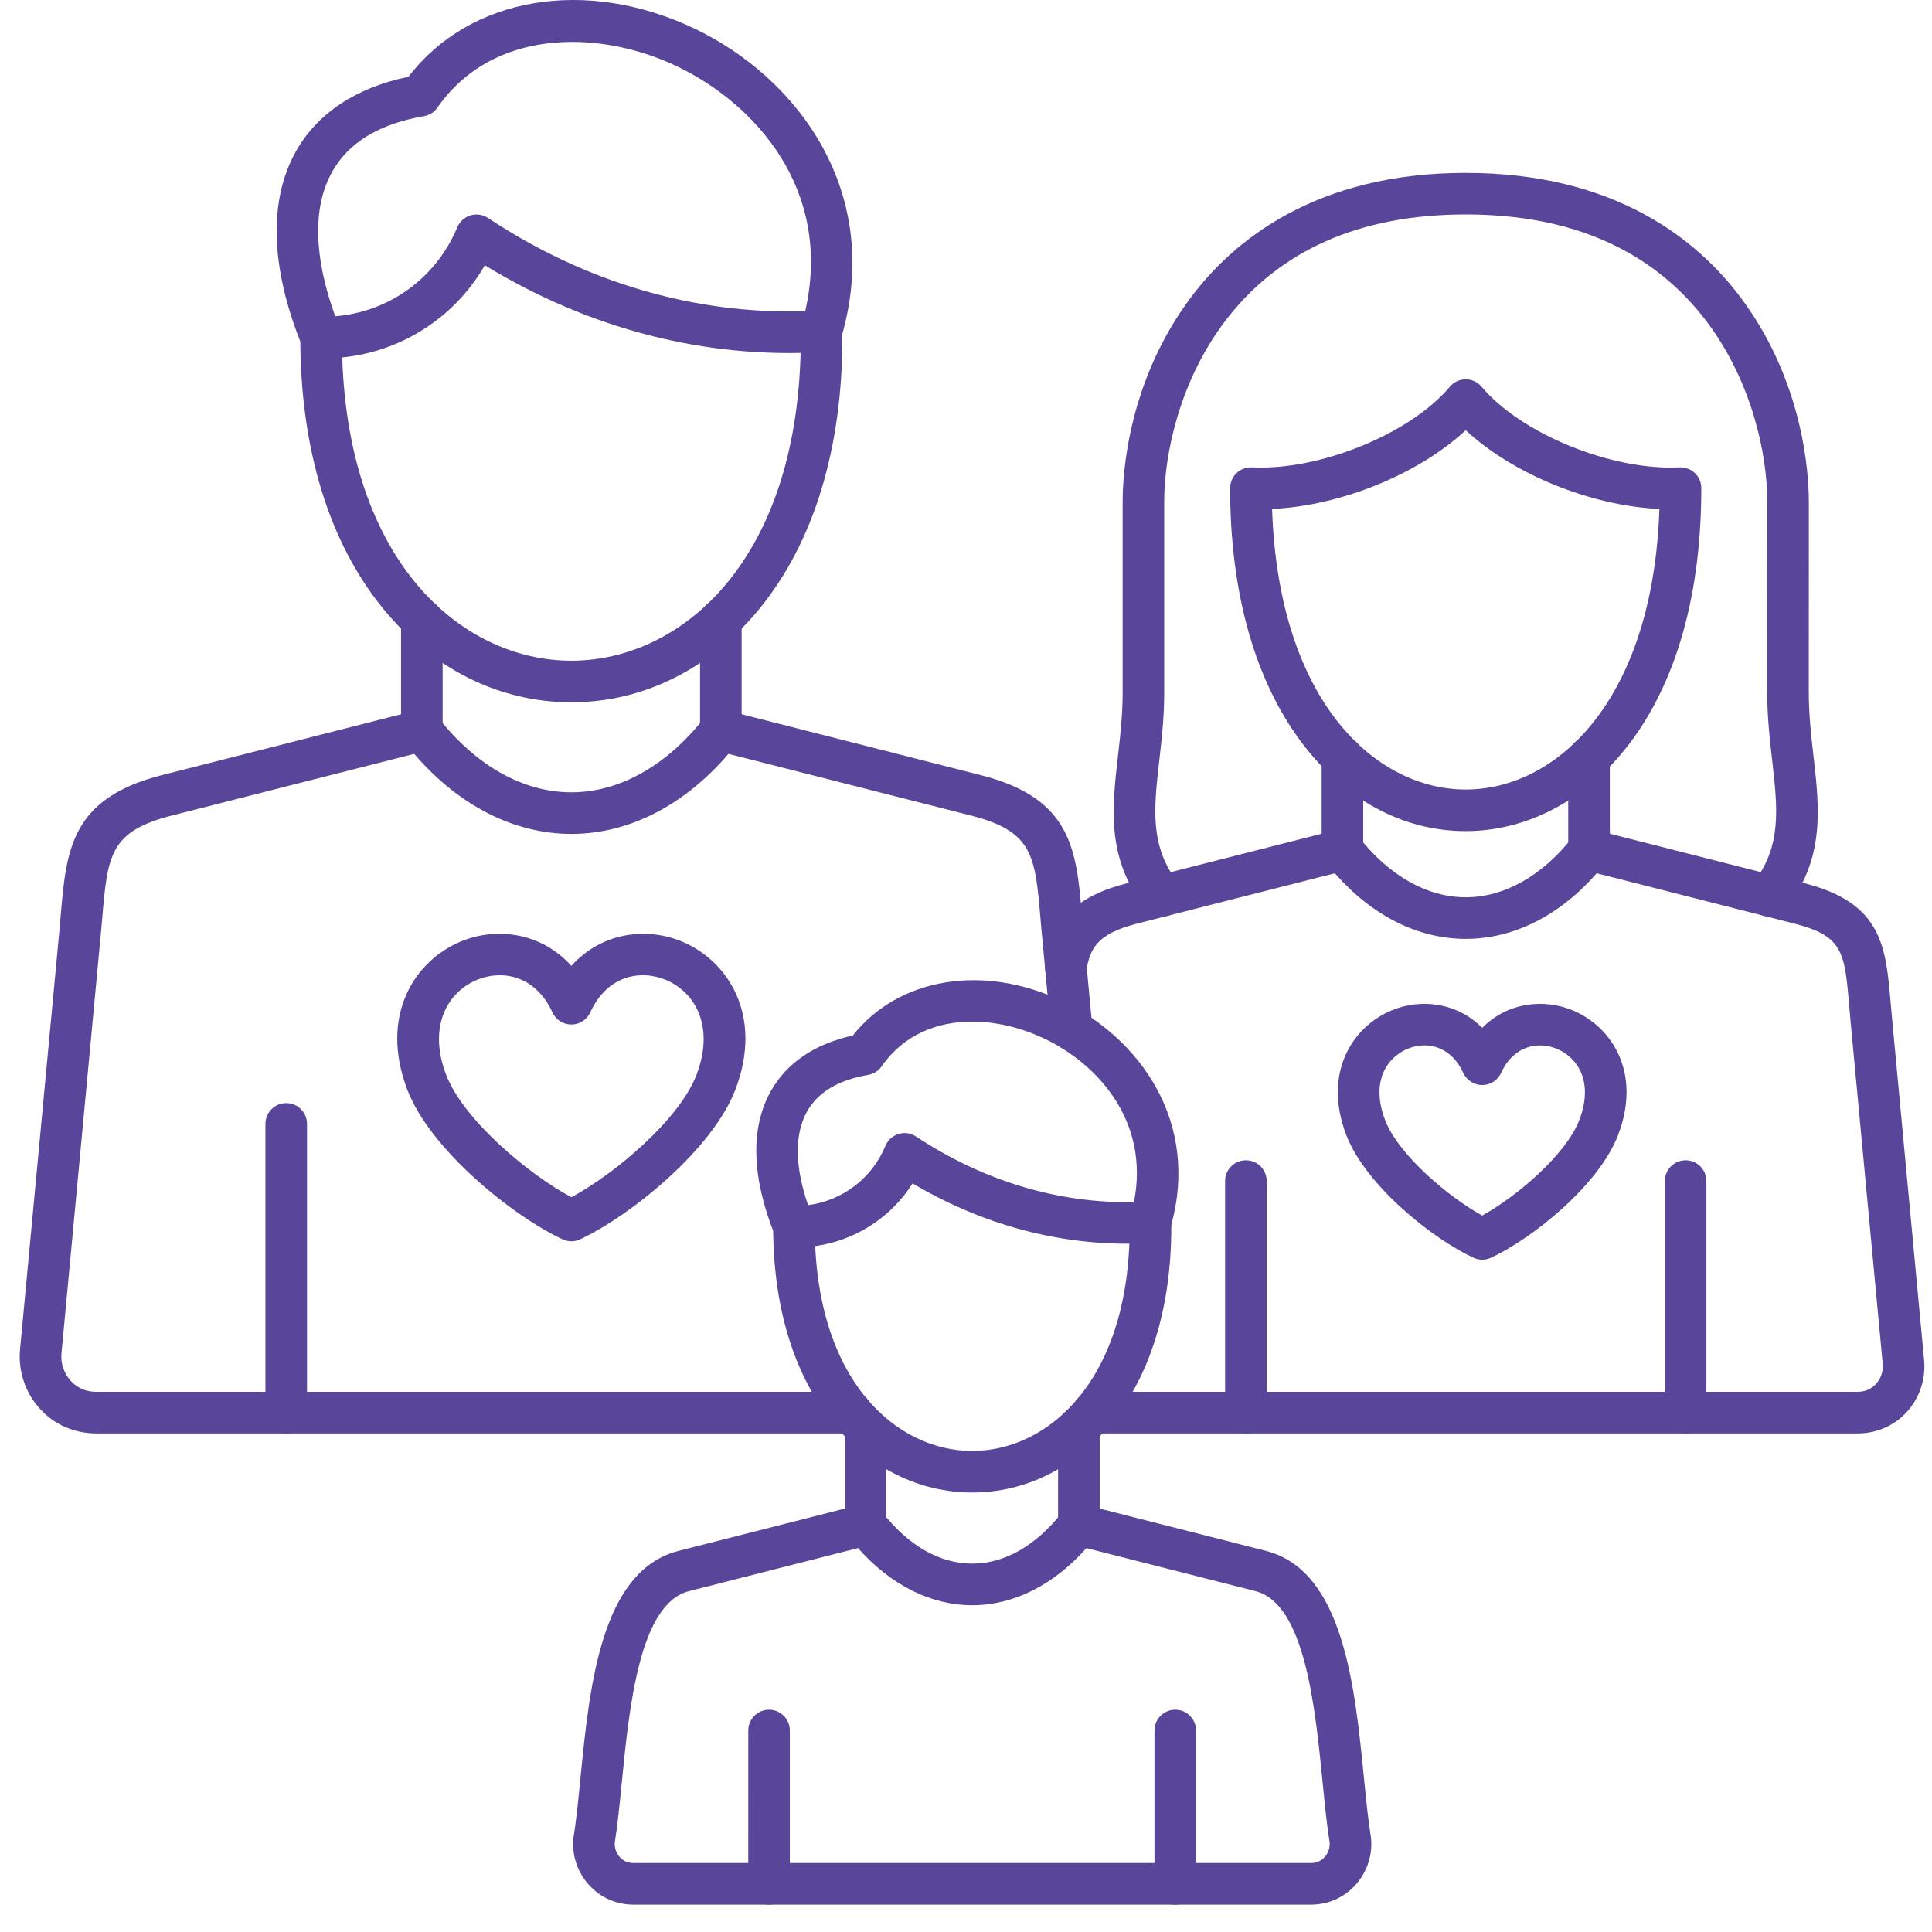 <svg width="49" height="49" viewBox="0 0 49 49" fill="none" xmlns="http://www.w3.org/2000/svg">
<path fill-rule="evenodd" clip-rule="evenodd" d="M47.111 36.355H27.721C27.43 36.355 27.193 36.12 27.193 35.827C27.194 35.536 27.43 35.3 27.721 35.3H47.111C47.349 35.3 47.497 35.191 47.581 35.1C47.704 34.965 47.768 34.777 47.751 34.598L46.935 25.909C46.922 25.773 46.911 25.642 46.901 25.517C46.784 24.152 46.749 23.74 45.512 23.425L40.496 22.148C39.554 23.224 38.386 23.812 37.176 23.812C35.964 23.812 34.796 23.224 33.855 22.148L28.838 23.425C27.794 23.691 27.651 24.071 27.55 24.619C27.499 24.906 27.224 25.095 26.937 25.043C26.651 24.992 26.462 24.717 26.513 24.43C26.717 23.312 27.314 22.725 28.578 22.403L33.918 21.044C34.12 20.991 34.335 21.065 34.463 21.23C35.236 22.214 36.198 22.757 37.176 22.757C38.152 22.757 39.115 22.214 39.887 21.23C40.016 21.065 40.23 20.993 40.432 21.044L45.773 22.403C47.736 22.903 47.831 24.017 47.951 25.428C47.962 25.55 47.972 25.677 47.985 25.81L48.8 34.499C48.845 34.976 48.685 35.454 48.361 35.811C48.041 36.161 47.597 36.355 47.111 36.355Z" fill="#594599"/>
<path fill-rule="evenodd" clip-rule="evenodd" d="M34.047 22.082C33.756 22.082 33.52 21.846 33.52 21.555L33.52 19.213C33.52 18.922 33.756 18.686 34.047 18.686C34.338 18.686 34.574 18.922 34.574 19.213L34.574 21.555C34.574 21.846 34.338 22.082 34.047 22.082ZM40.301 22.082C40.01 22.082 39.774 21.846 39.774 21.555L39.774 19.213C39.774 18.922 40.01 18.686 40.301 18.686C40.593 18.686 40.829 18.922 40.829 19.213L40.829 21.555C40.829 21.846 40.593 22.082 40.301 22.082Z" fill="#594599"/>
<path fill-rule="evenodd" clip-rule="evenodd" d="M32.263 12.908C32.428 17.793 34.885 20.024 37.174 20.024C39.463 20.024 41.921 17.793 42.086 12.908C40.342 12.829 38.372 12.026 37.174 10.911C35.976 12.026 34.005 12.829 32.263 12.908ZM37.174 21.079C35.577 21.079 34.097 20.278 33.007 18.824C31.824 17.248 31.199 15.02 31.199 12.381C31.199 12.236 31.259 12.097 31.363 11.998C31.467 11.899 31.608 11.848 31.753 11.854C33.471 11.94 35.768 11.004 36.77 9.81C36.87 9.69 37.018 9.621 37.174 9.621C37.33 9.621 37.478 9.69 37.578 9.81C38.58 11.004 40.877 11.941 42.595 11.854C42.74 11.848 42.88 11.899 42.985 11.998C43.09 12.097 43.149 12.236 43.149 12.381C43.149 18.356 40.052 21.079 37.174 21.079Z" fill="#594599"/>
<path fill-rule="evenodd" clip-rule="evenodd" d="M44.88 23.248C44.767 23.248 44.651 23.212 44.554 23.136C44.326 22.956 44.285 22.624 44.465 22.396C45.194 21.465 45.085 20.506 44.947 19.291C44.885 18.75 44.822 18.191 44.82 17.573L44.822 12.716C44.822 11.495 44.418 9.658 43.29 8.161C41.929 6.356 39.872 5.439 37.177 5.439C37.175 5.439 37.174 5.439 37.172 5.439C34.476 5.439 32.42 6.356 31.059 8.161C29.93 9.658 29.527 11.495 29.527 12.716L29.527 17.573C29.527 18.191 29.464 18.75 29.402 19.291C29.264 20.506 29.155 21.465 29.883 22.396C30.064 22.624 30.023 22.956 29.794 23.136C29.565 23.315 29.233 23.276 29.054 23.046C28.058 21.776 28.202 20.512 28.354 19.172C28.413 18.66 28.473 18.131 28.473 17.573L28.473 12.716C28.473 12.041 28.599 9.672 30.216 7.527C31.296 6.093 33.38 4.385 37.172 4.385C37.173 4.385 37.176 4.385 37.178 4.385C40.97 4.385 43.053 6.093 44.133 7.527C45.75 9.672 45.876 12.041 45.876 12.716L45.875 17.573C45.876 18.131 45.935 18.66 45.994 19.171C46.147 20.511 46.29 21.776 45.295 23.046C45.192 23.179 45.037 23.248 44.88 23.248Z" fill="#594599"/>
<path fill-rule="evenodd" clip-rule="evenodd" d="M21.596 36.355H2.446C1.888 36.355 1.379 36.134 1.014 35.732C0.641 35.324 0.458 34.775 0.508 34.228L1.498 23.694C1.512 23.534 1.526 23.378 1.539 23.229C1.681 21.564 1.793 20.249 4.096 19.662L10.57 18.014C10.772 17.963 10.986 18.035 11.114 18.2C12.072 19.422 13.271 20.095 14.491 20.095C15.71 20.095 16.909 19.422 17.867 18.2C17.995 18.035 18.209 17.963 18.412 18.014L24.885 19.662C27.189 20.249 27.301 21.564 27.442 23.229C27.456 23.378 27.469 23.533 27.483 23.694L27.706 26.069C27.734 26.359 27.52 26.616 27.23 26.643C26.94 26.668 26.683 26.457 26.656 26.166L26.434 23.793C26.417 23.628 26.404 23.47 26.391 23.319C26.253 21.694 26.201 21.086 24.624 20.684L18.476 19.12C17.349 20.431 15.945 21.15 14.491 21.15C13.036 21.15 11.632 20.431 10.505 19.12L4.357 20.684C2.78 21.086 2.727 21.694 2.59 23.319C2.577 23.47 2.563 23.628 2.547 23.793L1.559 34.327C1.536 34.575 1.623 34.835 1.794 35.021C1.909 35.149 2.117 35.3 2.446 35.3H21.596C21.887 35.3 22.123 35.537 22.123 35.828C22.123 36.12 21.887 36.355 21.596 36.355Z" fill="#594599"/>
<path fill-rule="evenodd" clip-rule="evenodd" d="M10.699 19.052C10.408 19.052 10.172 18.816 10.172 18.525L10.172 15.72C10.172 15.428 10.408 15.192 10.699 15.192C10.99 15.192 11.226 15.428 11.226 15.72V18.525C11.226 18.816 10.99 19.052 10.699 19.052Z" fill="#594599"/>
<path fill-rule="evenodd" clip-rule="evenodd" d="M18.282 19.053C17.99 19.053 17.755 18.817 17.755 18.526V15.721C17.755 15.428 17.99 15.193 18.282 15.193C18.573 15.193 18.81 15.428 18.81 15.721L18.81 18.526C18.81 18.817 18.573 19.053 18.282 19.053Z" fill="#594599"/>
<path fill-rule="evenodd" clip-rule="evenodd" d="M14.49 17.812C12.667 17.812 10.972 16.968 9.719 15.438C8.344 13.757 7.616 11.38 7.616 8.562C7.616 8.27 7.852 8.034 8.144 8.034C8.435 8.034 8.671 8.27 8.671 8.562C8.671 14.192 11.688 16.757 14.49 16.757C17.293 16.757 20.31 14.192 20.31 8.562C20.31 8.529 20.309 8.497 20.308 8.464L20.308 8.412C20.302 8.121 20.534 7.88 20.825 7.876C20.828 7.876 20.832 7.876 20.835 7.876C21.122 7.876 21.357 8.106 21.361 8.393L21.362 8.441C21.363 8.481 21.365 8.521 21.365 8.562C21.365 11.38 20.637 13.757 19.262 15.438C18.008 16.968 16.314 17.812 14.49 17.812Z" fill="#594599"/>
<path fill-rule="evenodd" clip-rule="evenodd" d="M14.511 1.063C13.204 1.063 11.925 1.535 11.094 2.729C11.014 2.845 10.89 2.923 10.75 2.947C9.622 3.14 8.838 3.615 8.422 4.361C7.926 5.252 7.954 6.512 8.502 8.022C9.87 7.911 11.062 7.053 11.598 5.765C11.659 5.62 11.781 5.509 11.931 5.463C12.082 5.417 12.245 5.441 12.376 5.528C14.848 7.166 17.622 7.978 20.422 7.893C21.129 4.801 19.143 2.622 17.162 1.678C16.364 1.297 15.43 1.063 14.511 1.063ZM8.197 9.09C8.177 9.09 8.157 9.09 8.138 9.089C7.926 9.087 7.735 8.957 7.655 8.759C6.86 6.792 6.806 5.093 7.501 3.847C8.044 2.875 9.03 2.221 10.359 1.948C11.911 -0.082 14.859 -0.588 17.616 0.726C20.238 1.976 22.407 4.88 21.341 8.55C21.279 8.764 21.089 8.916 20.866 8.929C17.897 9.107 14.946 8.347 12.297 6.728C11.457 8.183 9.91 9.09 8.197 9.09Z" fill="#594599"/>
<path fill-rule="evenodd" clip-rule="evenodd" d="M12.676 24.735C12.473 24.735 12.273 24.778 12.089 24.854C11.367 25.156 10.845 26.013 11.311 27.249C11.741 28.388 13.394 29.778 14.491 30.364C15.587 29.778 17.24 28.388 17.669 27.249C18.135 26.013 17.614 25.156 16.891 24.854C16.246 24.584 15.401 24.735 14.97 25.676C14.884 25.864 14.697 25.984 14.491 25.984C14.284 25.984 14.097 25.864 14.011 25.676C13.703 25.003 13.182 24.735 12.676 24.735ZM14.491 31.482C14.415 31.482 14.339 31.465 14.268 31.432C13.026 30.855 10.907 29.167 10.324 27.621C9.615 25.737 10.531 24.361 11.684 23.88C12.581 23.507 13.721 23.641 14.491 24.497C15.26 23.641 16.4 23.507 17.297 23.88C18.45 24.361 19.366 25.737 18.657 27.621C18.073 29.167 15.955 30.855 14.712 31.432C14.642 31.465 14.566 31.482 14.491 31.482Z" fill="#594599"/>
<path fill-rule="evenodd" clip-rule="evenodd" d="M7.26 36.355C6.969 36.355 6.732 36.12 6.732 35.827L6.732 28.504C6.732 28.213 6.969 27.977 7.26 27.977C7.551 27.977 7.787 28.213 7.787 28.504V35.827C7.787 36.12 7.551 36.355 7.26 36.355Z" fill="#594599"/>
<path fill-rule="evenodd" clip-rule="evenodd" d="M31.599 36.355C31.308 36.355 31.071 36.12 31.071 35.827V29.954C31.071 29.663 31.308 29.427 31.599 29.427C31.89 29.427 32.126 29.663 32.126 29.954L32.126 35.827C32.126 36.12 31.89 36.355 31.599 36.355Z" fill="#594599"/>
<path fill-rule="evenodd" clip-rule="evenodd" d="M42.751 36.355C42.46 36.355 42.224 36.12 42.224 35.827L42.224 29.954C42.224 29.663 42.46 29.427 42.751 29.427C43.042 29.427 43.278 29.663 43.278 29.954L43.278 35.827C43.278 36.12 43.042 36.355 42.751 36.355Z" fill="#594599"/>
<path fill-rule="evenodd" clip-rule="evenodd" d="M36.126 26.513C35.977 26.513 35.831 26.545 35.697 26.601C35.2 26.808 34.751 27.404 35.126 28.399C35.458 29.279 36.725 30.352 37.592 30.829C38.459 30.352 39.726 29.279 40.058 28.399C40.434 27.404 39.985 26.808 39.487 26.601C39.013 26.403 38.391 26.515 38.071 27.212C37.986 27.399 37.798 27.519 37.592 27.519C37.386 27.519 37.199 27.399 37.112 27.212C36.884 26.713 36.499 26.513 36.126 26.513ZM37.592 31.949C37.517 31.949 37.441 31.932 37.37 31.899C36.328 31.416 34.625 30.059 34.139 28.772C33.543 27.189 34.318 26.033 35.291 25.627C36.023 25.322 36.944 25.415 37.592 26.068C38.241 25.415 39.162 25.322 39.893 25.627C40.866 26.033 41.641 27.189 41.044 28.772C40.56 30.059 38.857 31.416 37.814 31.899C37.744 31.932 37.668 31.949 37.592 31.949Z" fill="#594599"/>
<path fill-rule="evenodd" clip-rule="evenodd" d="M15.591 46.737C15.583 46.868 15.631 47.003 15.721 47.102C15.782 47.17 15.894 47.251 16.073 47.251H33.242C33.421 47.251 33.533 47.17 33.594 47.102C33.684 47.003 33.732 46.868 33.724 46.737C33.653 46.295 33.6 45.767 33.545 45.209C33.356 43.295 33.097 40.675 31.843 40.355L27.554 39.263C26.724 40.2 25.705 40.712 24.658 40.712C23.61 40.712 22.591 40.2 21.761 39.263L17.472 40.355C16.218 40.675 15.959 43.295 15.77 45.208C15.715 45.767 15.662 46.294 15.591 46.737ZM33.242 48.306H16.073C15.633 48.306 15.231 48.13 14.941 47.811C14.647 47.488 14.501 47.057 14.542 46.624C14.543 46.612 14.545 46.6 14.547 46.588C14.616 46.175 14.666 45.655 14.721 45.104C14.953 42.757 15.242 39.834 17.212 39.333L21.824 38.159C22.026 38.107 22.24 38.181 22.369 38.346C23.041 39.204 23.833 39.657 24.658 39.657C25.482 39.657 26.274 39.204 26.947 38.346C27.075 38.181 27.289 38.107 27.491 38.159L32.104 39.333C34.073 39.834 34.362 42.757 34.594 45.104C34.649 45.655 34.701 46.175 34.768 46.588C34.77 46.6 34.772 46.612 34.773 46.624C34.814 47.056 34.668 47.488 34.374 47.811C34.084 48.13 33.682 48.306 33.242 48.306Z" fill="#594599"/>
<path fill-rule="evenodd" clip-rule="evenodd" d="M21.953 39.198C21.662 39.198 21.426 38.962 21.426 38.671L21.426 36.209C21.426 35.918 21.662 35.682 21.953 35.682C22.244 35.682 22.48 35.918 22.48 36.209V38.671C22.48 38.962 22.244 39.198 21.953 39.198Z" fill="#594599"/>
<path fill-rule="evenodd" clip-rule="evenodd" d="M27.362 39.197C27.071 39.197 26.835 38.961 26.835 38.67L26.835 36.208C26.835 35.917 27.071 35.681 27.362 35.681C27.654 35.681 27.89 35.917 27.89 36.208L27.89 38.67C27.89 38.961 27.653 39.197 27.362 39.197Z" fill="#594599"/>
<path fill-rule="evenodd" clip-rule="evenodd" d="M24.658 37.853C23.313 37.853 22.064 37.234 21.142 36.107C20.139 34.883 19.609 33.156 19.609 31.112C19.61 30.821 19.846 30.585 20.137 30.585C20.428 30.585 20.664 30.821 20.664 31.112C20.664 35.019 22.734 36.799 24.658 36.799C26.581 36.799 28.652 35.019 28.652 31.112C28.652 31.09 28.652 31.068 28.651 31.046L28.65 31.008C28.646 30.717 28.878 30.477 29.169 30.472H29.177C29.465 30.472 29.7 30.702 29.705 30.99L29.706 31.023C29.706 31.053 29.707 31.082 29.707 31.112C29.707 33.156 29.177 34.883 28.174 36.107C27.253 37.234 26.003 37.853 24.658 37.853Z" fill="#594599"/>
<path fill-rule="evenodd" clip-rule="evenodd" d="M24.657 25.91C23.775 25.91 22.925 26.234 22.362 27.043C22.282 27.159 22.158 27.238 22.018 27.262C21.261 27.391 20.739 27.704 20.467 28.193C20.146 28.767 20.157 29.581 20.494 30.565C21.363 30.453 22.113 29.889 22.457 29.062C22.517 28.916 22.639 28.806 22.79 28.76C22.94 28.714 23.104 28.738 23.234 28.825C24.935 29.951 26.838 30.524 28.759 30.488C29.168 28.431 27.829 26.981 26.495 26.345C25.928 26.075 25.285 25.91 24.657 25.91ZM20.174 31.639C20.159 31.639 20.145 31.639 20.13 31.639C19.918 31.637 19.727 31.507 19.647 31.31C19.063 29.864 19.028 28.608 19.546 27.68C19.947 26.96 20.665 26.474 21.628 26.264C22.787 24.797 24.939 24.434 26.949 25.392C28.875 26.311 30.467 28.447 29.683 31.146C29.622 31.36 29.432 31.512 29.209 31.525C27.112 31.651 25.026 31.13 23.145 30.013C22.506 31.02 21.396 31.639 20.174 31.639Z" fill="#594599"/>
<path fill-rule="evenodd" clip-rule="evenodd" d="M19.505 48.306C19.214 48.306 18.977 48.07 18.977 47.779L18.978 43.89C18.978 43.599 19.214 43.362 19.505 43.362C19.796 43.362 20.032 43.599 20.032 43.89L20.032 47.779C20.032 48.07 19.796 48.306 19.505 48.306Z" fill="#594599"/>
<path fill-rule="evenodd" clip-rule="evenodd" d="M29.808 48.306C29.517 48.306 29.28 48.07 29.28 47.779L29.28 43.89C29.28 43.599 29.517 43.362 29.808 43.362C30.099 43.362 30.335 43.599 30.335 43.89L30.335 47.779C30.335 48.07 30.099 48.306 29.808 48.306Z" fill="#594599"/>
</svg>
